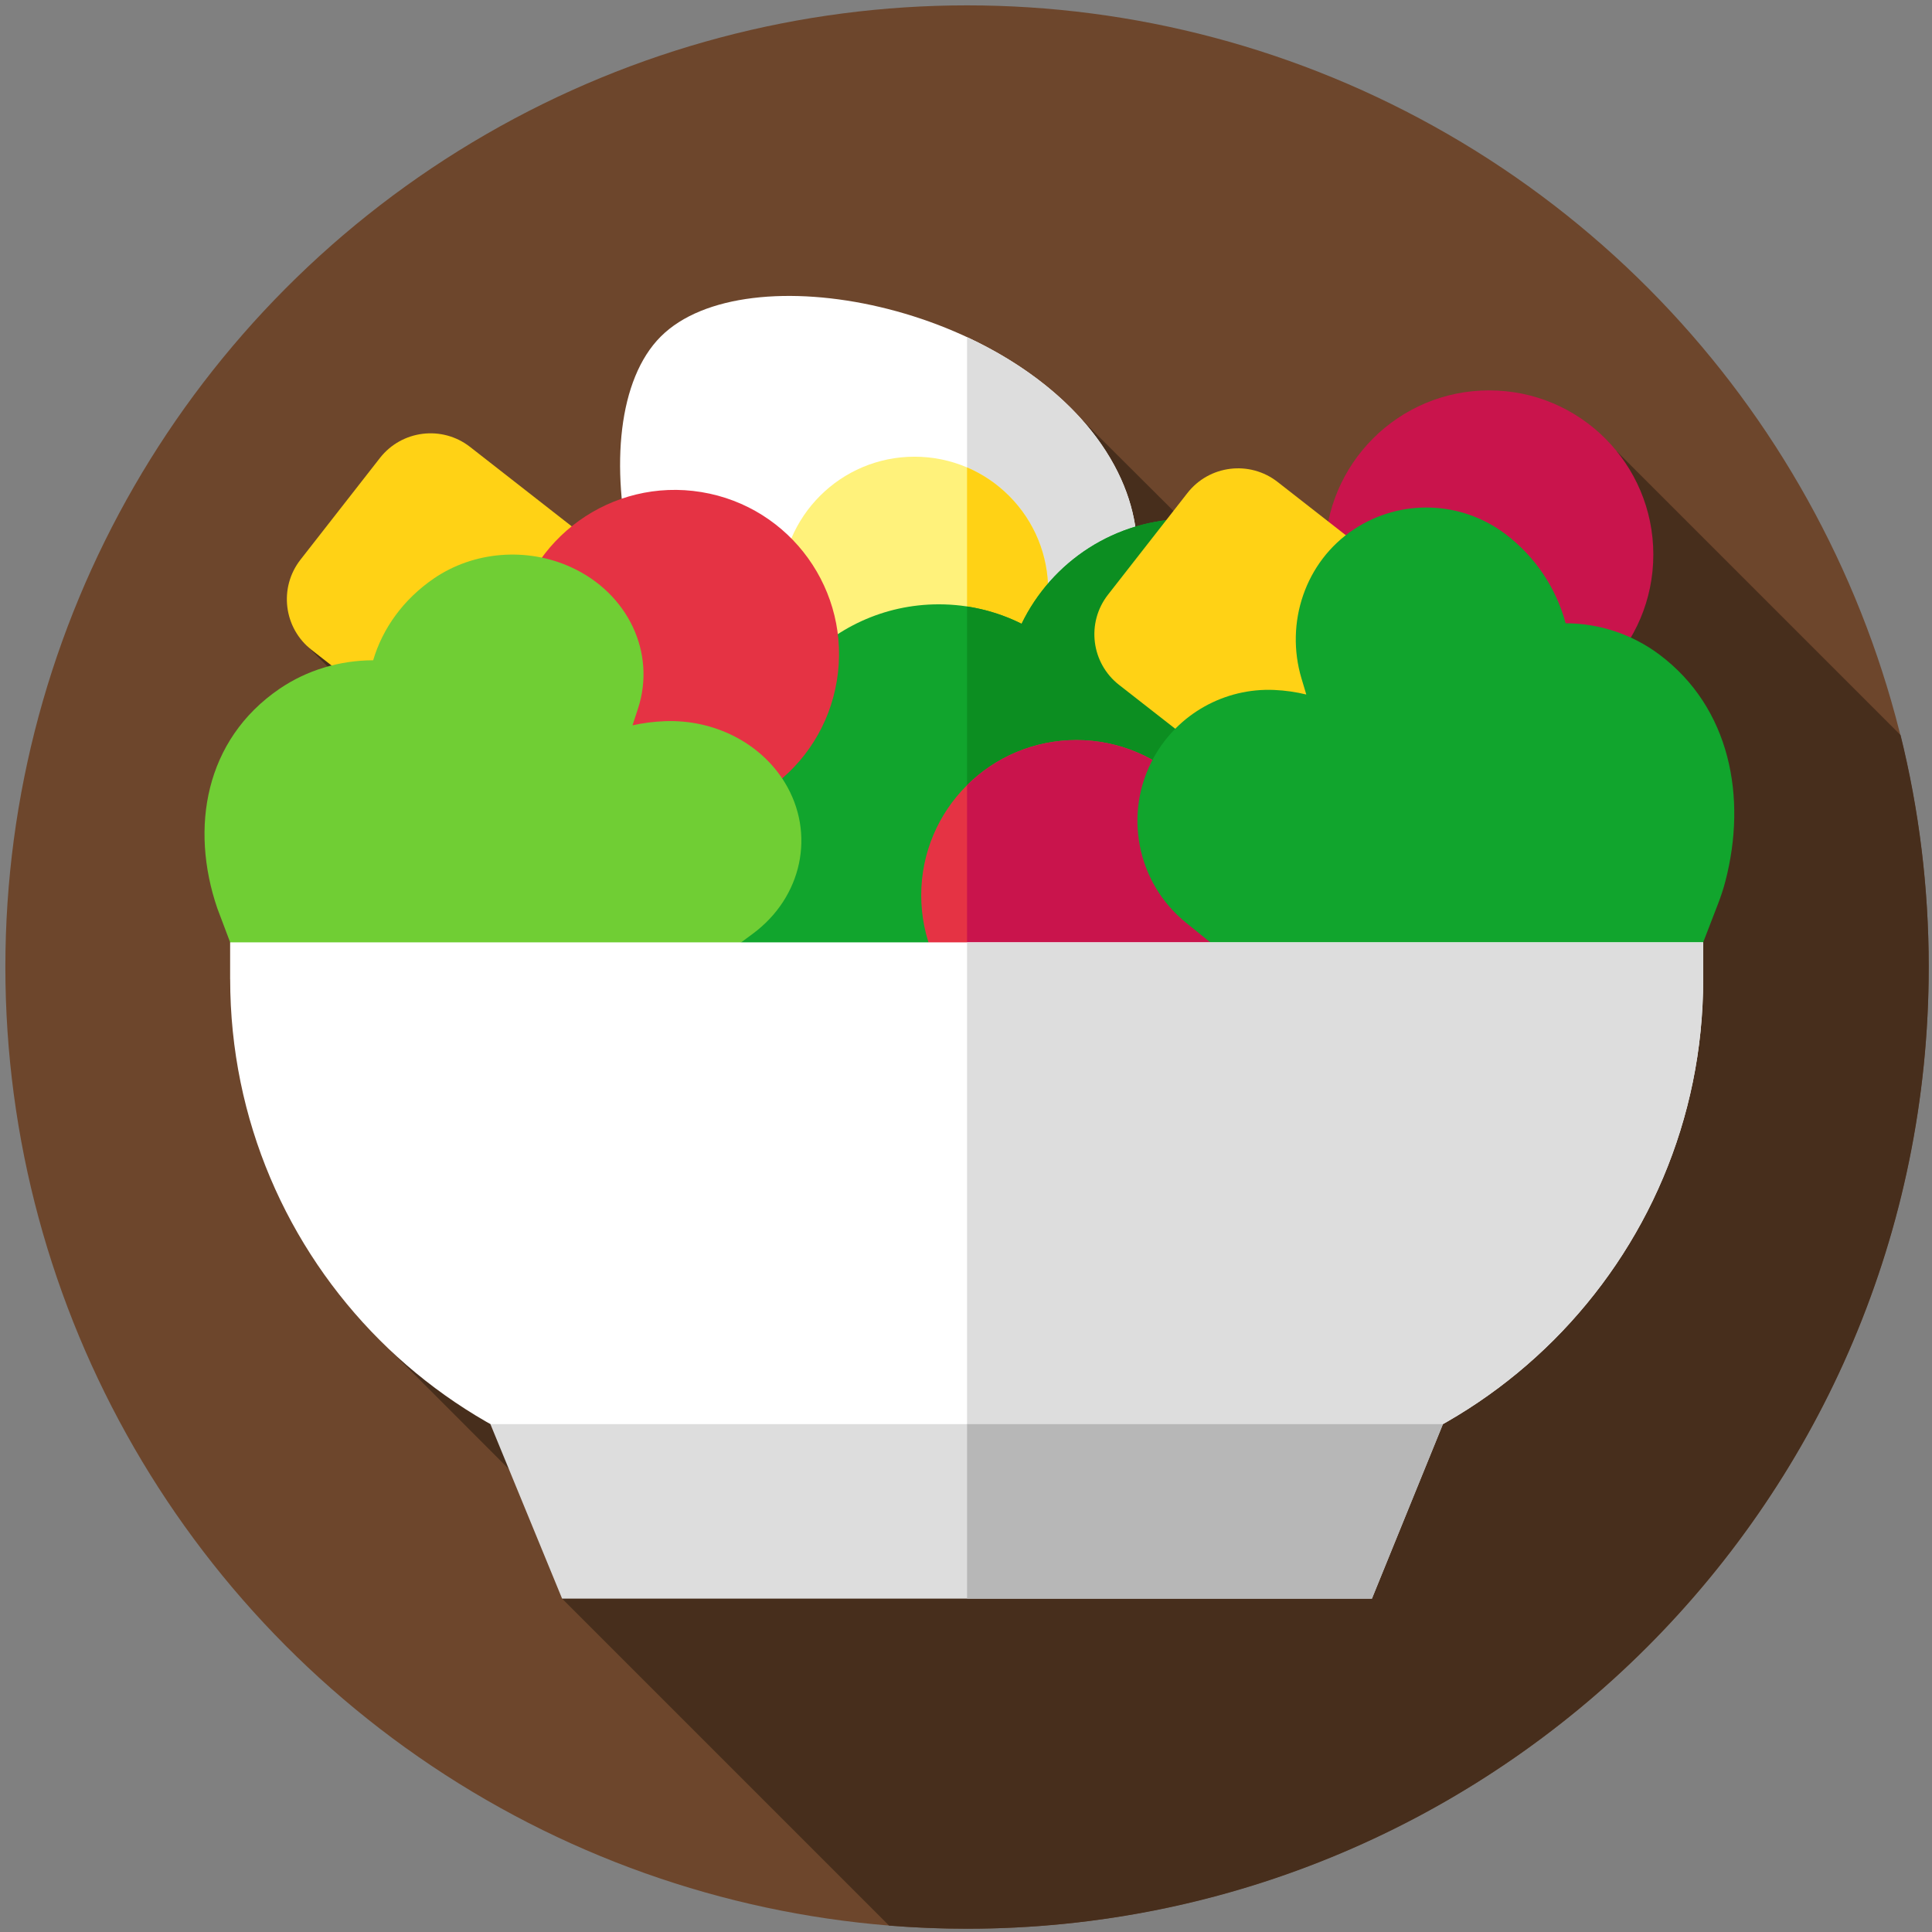 <svg width="900" height="900" version="1.1" viewBox="0 0 238.12 238.12" xmlns="http://www.w3.org/2000/svg">
 <rect x="0" y="0" width="238.12" height="238.12" fill="#808080" stroke="none"/>
 <g transform="matrix(.463 0 0 .463 .661 .661)">
  <g id="XMLID_1423_">
   <g id="XMLID_1424_">
    <g id="XMLID_1425_">
     <g id="XMLID_1426_">
      <g id="XMLID_1427_">
       <g id="XMLID_1428_">
        <g id="XMLID_1429_">
         <g id="XMLID_1430_">
          <g id="XMLID_1431_">
           <g id="XMLID_1447_">
            <g id="XMLID_1553_">
             <g id="XMLID_1554_">
              <g id="XMLID_1585_">
               <g id="XMLID_1601_">
                <g id="XMLID_1602_">
                 <circle cx="256" cy="256" r="256" fill="#6d462c"/>
                </g>
               </g>
              </g>
             </g>
            </g>
           </g>
          </g>
         </g>
        </g>
       </g>
      </g>
     </g>
    </g>
   </g>
  </g>
  <path d="m512 256c0-21.288-2.599-41.97-7.496-61.745l-75.547-75.547-99.485 34.328-42.735-42.58-206.33 60.177 12.47 12.456 10.038 175.38 42.854 42.923 2.425 22.728 87.047 87.047c6.846 0.549 13.768 0.829 20.756 0.829 141.38 0 256-114.62 256-256z" fill="#472e1c"/>
  <circle cx="394.98" cy="146.2" r="43.707" fill="#c9144c"/>
  <path d="m174.46 88.169c-22.606 22.606-8.546 93.573 30.573 118.55s73.834-14.143 73.834-14.143 39.119-34.715 14.143-73.834c-24.976-39.118-95.944-53.178-118.55-30.572z" fill="#fff"/>
  <path d="m278.87 192.58s39.119-34.715 14.143-73.834c-8.363-13.098-21.882-23.387-37.015-30.43v121c13.926-6.66 22.872-16.74 22.872-16.74z" fill="#ddd"/>
  <circle cx="242.02" cy="155.72" r="35.574" fill="#fff27b"/>
  <path d="m267.17 180.87c13.892-13.892 13.892-36.416 0-50.309-3.311-3.311-7.112-5.832-11.169-7.564v65.438c4.057-1.733 7.858-4.254 11.169-7.565z" fill="#ffd215"/>
  <path d="m108.57 192.71-27.059-21.139c-7.446-5.817-8.766-16.568-2.949-24.014l21.139-27.059c5.817-7.446 16.568-8.766 24.014-2.949l27.059 21.139c7.446 5.817 8.766 16.568 2.949 24.014l-21.139 27.059c-5.817 7.445-16.569 8.766-24.014 2.949z" fill="#ffd215"/>
  <path d="m315.05 136.68c-19.598 0-36.533 11.404-44.53 27.938-6.637-3.312-14.124-5.176-22.046-5.176-14.655 0-27.82 6.377-36.873 16.508-1.958-0.236-3.951-0.358-5.972-0.358-27.303 0-49.437 22.134-49.437 49.437s22.134 49.438 49.437 49.438c14.655 0 27.82-6.377 36.874-16.508 1.958 0.236 3.951 0.358 5.972 0.358 19.598 0 60.302-0.358 68.224-0.358 27.303 0 47.789-44.538 47.789-71.842 0-27.303-22.134-49.437-49.438-49.437z" fill="#11a52d"/>
  <path d="m315.05 136.68c-19.598 0-36.533 11.404-44.53 27.939-4.494-2.243-9.378-3.821-14.523-4.607v98.293c21.01-0.065 53.691-0.345 60.701-0.345 27.303 0 47.79-44.538 47.79-71.842s-22.134-49.438-49.438-49.438z" fill="#0c8e21"/>
  <circle cx="285.12" cy="236.9" r="41.321" fill="#e53344"/>
  <path d="m285.12 278.22c22.821 0 41.321-18.5 41.321-41.321s-18.5-41.321-41.321-41.321c-11.36 0-21.65 4.585-29.119 12.005v58.632c7.47 7.42 17.759 12.005 29.119 12.005z" fill="#c9144c"/>
  <path d="m323.53 202.03-27.059-21.139c-7.446-5.817-8.766-16.568-2.949-24.014l21.139-27.059c5.817-7.446 16.568-8.766 24.014-2.949l27.059 21.139c7.446 5.817 8.766 16.568 2.949 24.014l-21.139 27.059c-5.816 7.445-16.568 8.766-24.014 2.949z" fill="#ffd215"/>
  <circle transform="matrix(.162 -.987 .987 .162 -21.243 320.61)" cx="178.22" cy="172.82" r="43.707" fill="#e53344"/>
  <path d="m207.5 206.9c-6.42-10.548-18.815-16.877-32.017-16.35-2.924 0.117-5.781 0.494-8.54 1.108l1.461-4.456c4.865-14.834-2.652-30.715-17.818-37.64-11.819-5.397-25.962-4.232-36.534 3.008-8.128 5.567-13.644 13.3-16.143 21.768-8.848 0.016-17.635 2.596-24.981 7.628-19.785 13.552-23.845 36.976-16.502 58.42l3.41 9.032 13.513 25.36 83.743 3.284 41.853-30.909c13.184-9.734 16.794-26.719 8.555-40.253z" fill="#70ce34"/>
  <path d="m305.75 200.14c6.421-11.549 18.815-18.48 32.017-17.902 2.924 0.128 5.781 0.541 8.54 1.213l-1.269-4.238c-4.454-14.87 1.004-31.181 13.957-39.736 12.453-8.224 28.512-7.593 40.202 1.175 8.128 6.096 13.644 14.563 16.143 23.835 8.848 0.017 17.635 2.843 24.981 8.352 18.802 14.101 23.402 37.965 17.512 60.453-0.512 1.955-1.149 3.877-1.876 5.762l-3.994 10.362-12.062 25.048-83.743 3.596-41.853-33.844c-13.183-10.66-16.793-29.257-8.555-44.076z" fill="#11a52d"/>
  <path d="m59.832 259.23v-9.806h392.13v9.806c0 75.024-60.819 135.84-135.84 135.84h-120.44c-75.024 1e-3 -135.84-60.818-135.84-135.84z" fill="#fff"/>
  <path d="m256 249.42v145.65h60.117c75.024 0 135.84-60.819 135.84-135.84v-9.807z" fill="#ddd"/>
  <path d="m363.78 424.12h-215.58l-19.088-46.451h253.57z" fill="#ddd"/>
  <path d="m382.68 377.67h-126.68v46.452h107.78z" fill="#b7b7b7"/>
 </g>
</svg>
